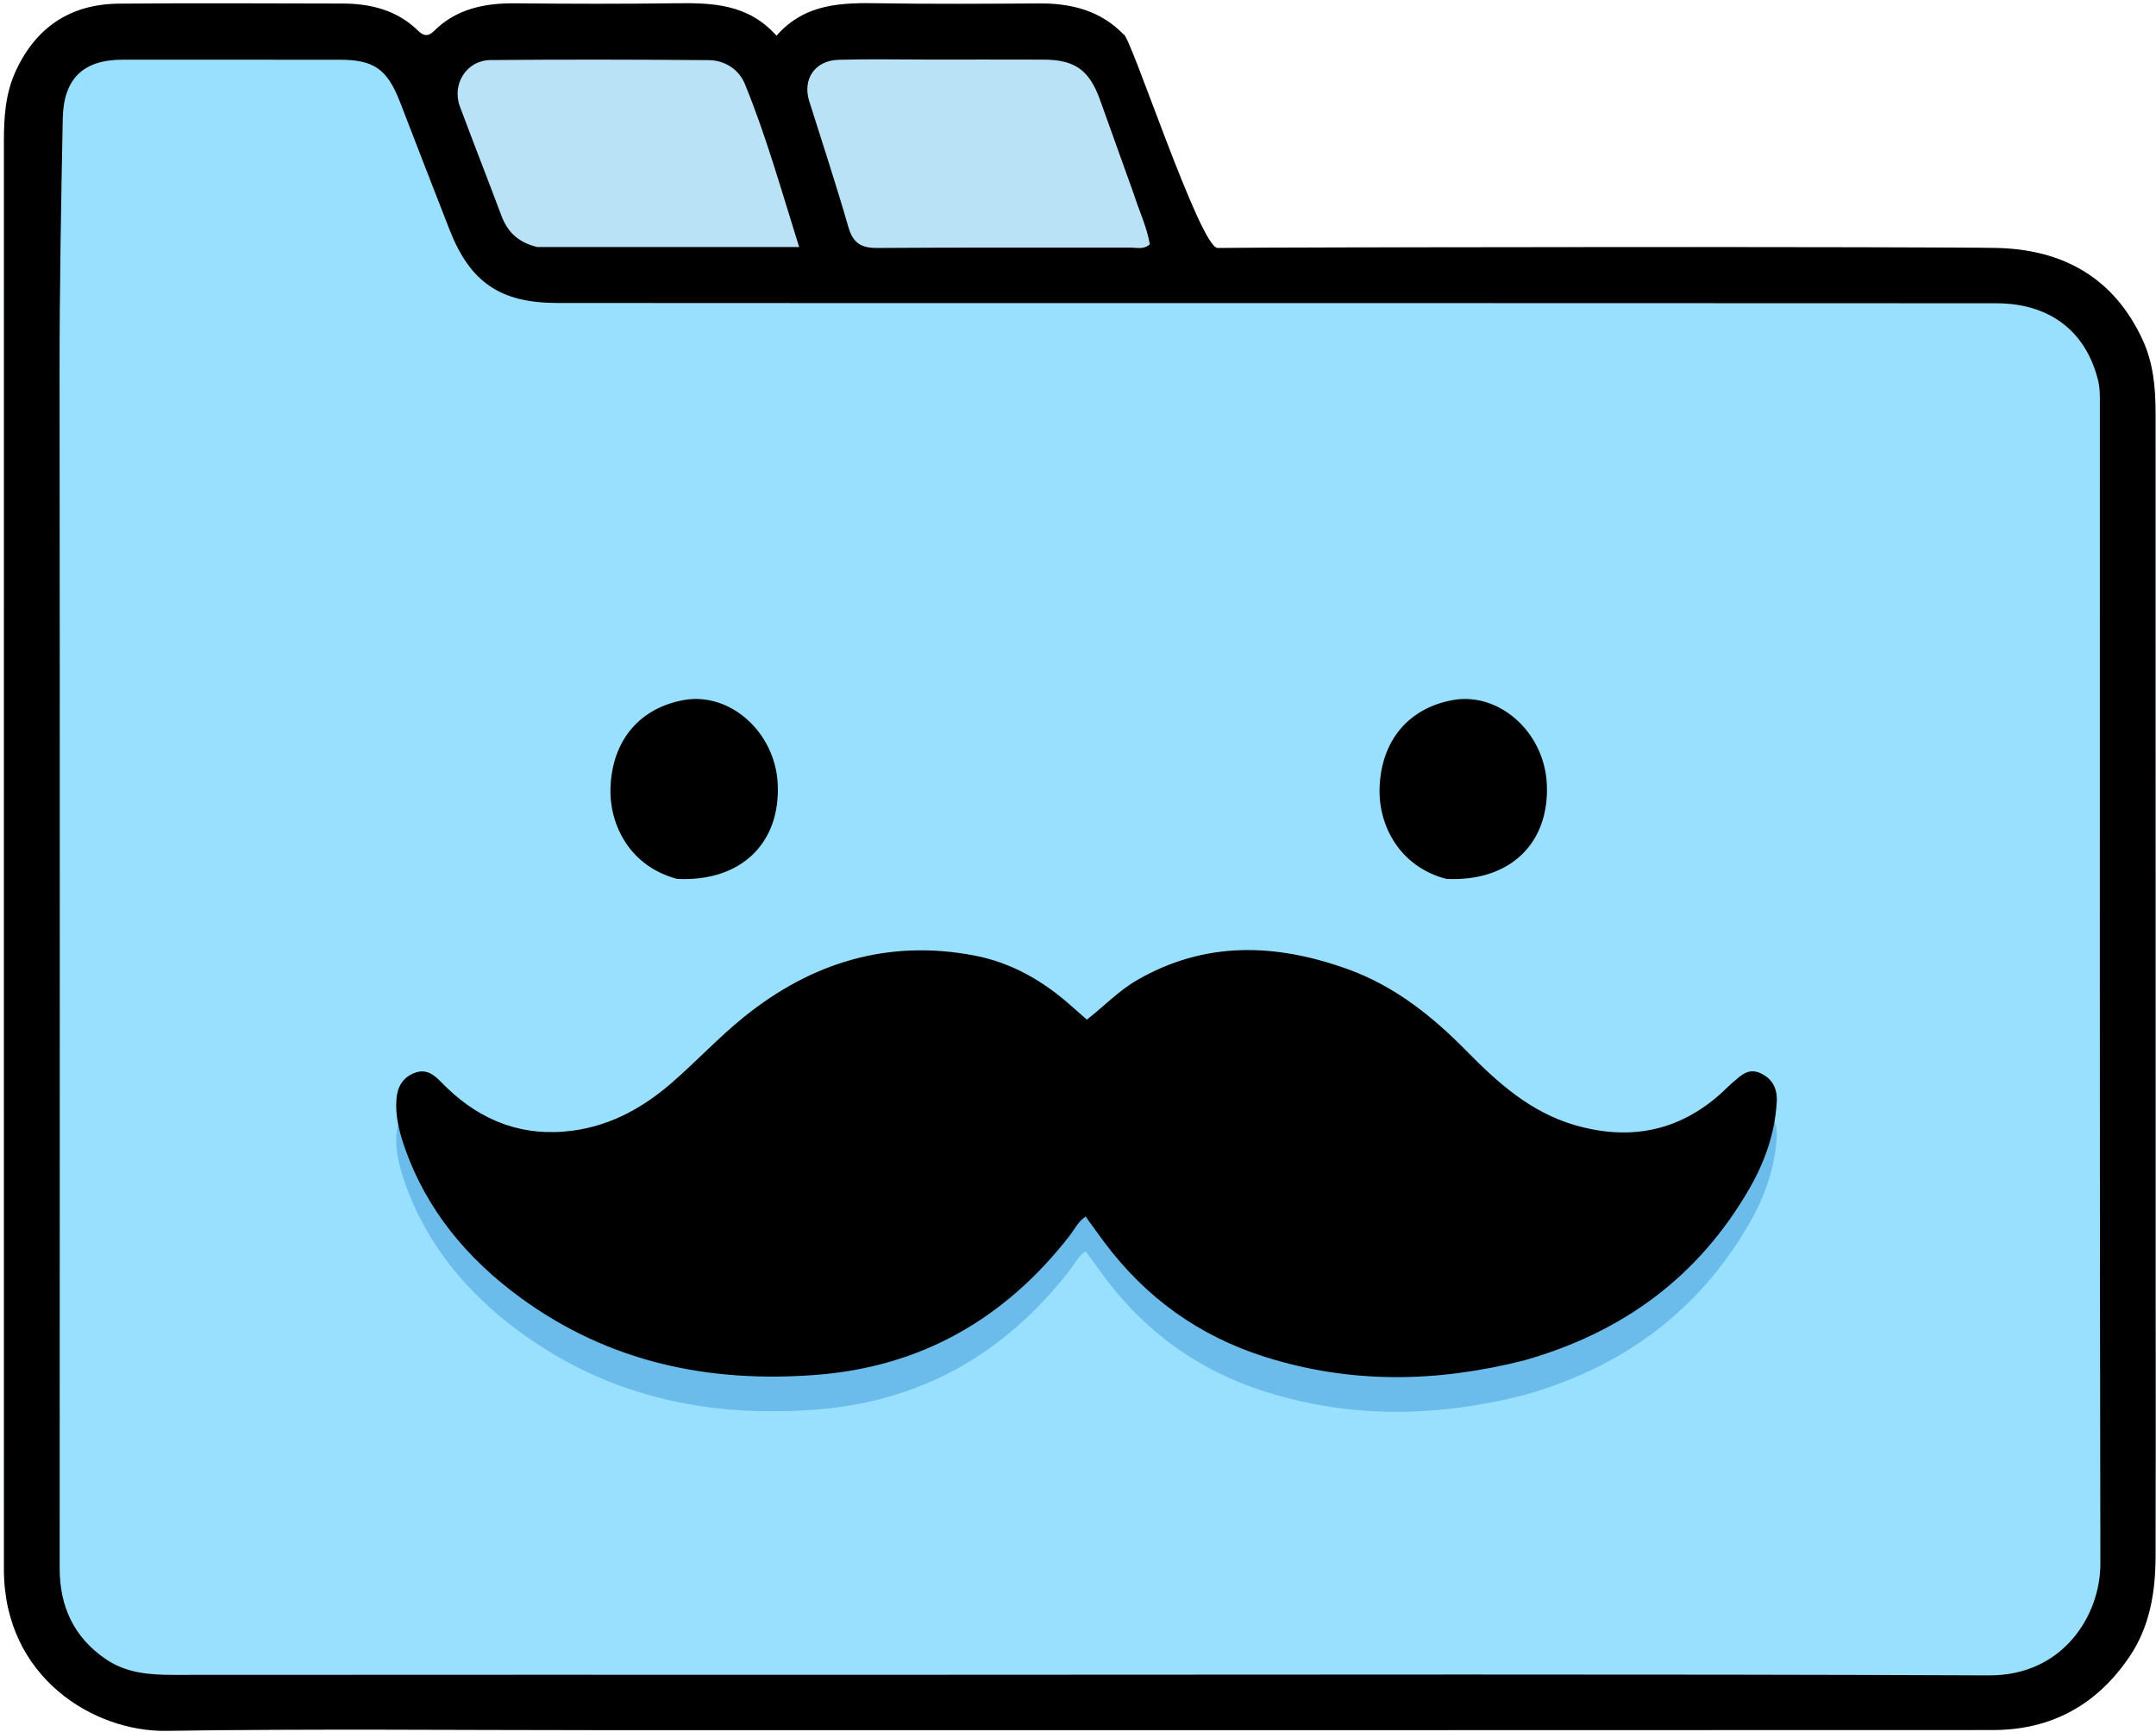 <?xml version="1.0" encoding="UTF-8"?>
<svg width="513px" height="412px" viewBox="0 0 513 412" version="1.1" xmlns="http://www.w3.org/2000/svg" xmlns:xlink="http://www.w3.org/1999/xlink">
    <title>tab-stash-simple</title>
    <g id="Page-1" stroke="none" stroke-width="1" fill="none" fill-rule="evenodd">
        <g id="tab-stash-simple" transform="translate(0.93, 0.754)" fill-rule="nonzero">
            <g id="tabs" transform="translate(-0, 0)" fill="#B9E2F6">
                <path d="M511.964,369.434 C511.936,377.856 510.665,386.041 505.847,393.226 C498.102,404.774 487.216,410.808 473.304,410.815 C363.445,410.868 253.586,410.848 143.726,410.85 C108.673,410.851 73.615,410.489 38.57,411.008 C21.506,411.256 0.006,398.354 0.007,372.614 C0.007,325.877 1.79641306e-15,279.14 1.79641306e-15,232.403 C1.79641306e-15,165.789 0.006,99.175 0.007,32.561 C0.007,27.028 0.397,21.532 2.699,16.42 C7.461,5.847 15.725,0.23 27.322,0.121 C45.049,-0.046 62.778,0.067 80.506,0.094 C87.284,0.104 93.559,1.656 98.567,6.578 C99.905,7.893 101.004,7.951 102.322,6.641 C107.771,1.224 114.566,-0.041 121.935,0.038 C134.558,0.174 147.185,0.196 159.808,0.026 C168.567,-0.091 177.095,0.169 183.83,7.751 C190.671,-0.051 199.489,-0.116 208.507,0.031 C221.128,0.235 233.755,0.152 246.379,0.067 C254.069,0.015 260.997,1.821 266.444,7.464 C267.942,7.367 282.107,58.36 286.269,58.289 C299.829,58.056 460.749,57.908 474.305,58.242 C490.084,58.63 502.142,65.414 508.925,80.189 C511.437,85.661 511.964,91.537 511.965,97.475 C511.975,168.386 511.98,239.296 511.987,310.61 C511.987,330.487 512.028,349.96 511.964,369.434 Z" id="Shape"></path>
            </g>
            <g id="background" transform="translate(13.249, 13.438)" fill="#98E0FD">
                <path d="M195.208,384.235 C200.043,384.234 204.878,384.233 209.713,384.233 C292.845,384.23 375.978,384.034 459.109,384.379 C476.718,384.452 485.611,370.077 485.586,357.772 C485.397,265.91 485.48,174.048 485.466,82.186 C485.465,80.182 485.516,78.192 485.013,76.189 C482.097,64.567 473.493,57.964 460.816,57.958 C390.174,57.921 319.532,57.921 248.89,57.912 C205.376,57.906 161.863,57.931 118.349,57.885 C104.854,57.871 97.679,52.933 92.816,40.533 C88.849,30.416 84.943,20.275 81.022,10.139 C77.971,2.252 74.843,0.027 66.593,0.018 C49.402,0 32.211,-0.006 15.021,0.008 C5.569,0.015 0.938,4.557 0.753,14.024 C0.356,34.295 -0.016,54.564 0.001,74.843 C0.079,169.525 0.039,264.208 0.02,358.89 C0.018,367.994 3.393,375.331 11,380.52 C15.898,383.862 21.472,384.264 27.198,384.26 C82.933,384.219 138.668,384.233 195.208,384.235" id="Shape"></path>
            </g>
            <g id="browser" transform="translate(-0, -0)" fill="#000000">
                <path d="M511.964,369.434 C511.936,377.856 510.665,386.041 505.847,393.226 C498.102,404.774 487.216,410.808 473.304,410.815 C363.445,410.868 253.586,410.848 143.726,410.85 C108.673,410.851 73.615,410.489 38.57,411.008 C21.506,411.256 0.006,398.354 0.007,372.614 C0.007,325.877 0,279.14 0,232.403 C0,165.789 0.006,99.175 0.007,32.561 C0.007,27.028 0.397,21.532 2.699,16.42 C7.461,5.847 15.725,0.23 27.322,0.121 C45.049,-0.046 62.778,0.067 80.506,0.094 C87.284,0.104 93.559,1.656 98.567,6.578 C99.905,7.893 101.004,7.951 102.322,6.641 C107.771,1.224 114.566,-0.041 121.935,0.038 C134.558,0.174 147.185,0.196 159.808,0.026 C168.567,-0.091 177.095,0.169 183.83,7.751 C190.671,-0.051 199.489,-0.116 208.507,0.031 C221.128,0.235 233.755,0.152 246.379,0.067 C254.069,0.015 260.997,1.821 266.444,7.464 C267.942,7.367 284.64,58.313 288.802,58.242 C302.362,58.009 460.749,57.908 474.305,58.242 C490.084,58.63 502.142,65.414 508.925,80.189 C511.437,85.661 511.964,91.537 511.965,97.475 C511.975,168.386 511.98,239.296 511.987,310.61 C511.987,330.487 512.028,349.96 511.964,369.434 Z M222.962,397.67 C306.094,397.667 389.227,397.472 472.358,397.817 C489.967,397.89 498.86,383.514 498.834,371.209 C498.646,279.347 498.729,187.485 498.715,95.623 C498.714,93.62 498.764,91.63 498.262,89.626 C495.346,78.005 486.742,71.402 474.065,71.395 C403.423,71.358 332.781,71.359 262.138,71.349 C218.625,71.343 175.112,71.369 131.598,71.323 C118.103,71.309 110.928,66.37 106.065,53.97 C102.098,43.853 98.192,33.712 94.271,23.577 C91.22,15.69 88.092,13.464 79.841,13.456 C62.651,13.438 45.46,13.431 28.27,13.445 C18.818,13.453 14.187,17.995 14.002,27.461 C13.605,47.733 13.233,68.002 13.249,88.281 C13.328,182.963 13.287,277.645 13.269,372.328 C13.267,381.432 16.642,388.769 24.249,393.958 C29.147,397.3 34.721,397.702 40.447,397.698 C96.182,397.657 151.916,397.671 208.457,397.673 C213.292,397.672 218.127,397.671 222.962,397.67 Z M268.847,45.421 C266.176,37.97 263.508,30.519 260.835,23.069 C258.266,15.909 254.875,13.457 247.346,13.429 C238.215,13.396 229.082,13.418 219.951,13.418 C212.833,13.417 205.711,13.261 198.6,13.471 C192.958,13.638 189.975,18.071 191.619,23.306 C194.751,33.284 198.046,43.215 200.936,53.262 C202.035,57.081 203.974,58.266 207.833,58.236 C227.976,58.083 248.12,58.188 268.264,58.157 C269.668,58.155 271.217,58.659 272.658,57.36 C272.018,53.451 270.272,49.812 268.847,45.421 M126.879,58.01 C147.435,58.01 167.991,58.01 189.219,58.01 C184.979,44.506 181.383,31.627 176.318,19.251 C174.89,15.762 171.571,13.581 167.668,13.551 C150.37,13.418 133.07,13.372 115.774,13.535 C110.079,13.589 106.515,19.278 108.503,24.604 C111.734,33.265 115.123,41.867 118.364,50.524 C119.785,54.32 122.24,56.882 126.879,58.01" id="Shape"></path>
            </g>
            <g id="face" transform="translate(93.34, 165.53)">
                <g id="moustache" transform="translate(-0, 59.736)">
                    <path d="M268.55,105.821 C247.665,111.148 227.186,111.496 206.765,105.047 C191.002,100.068 178.292,90.897 168.438,77.687 C166.998,75.758 165.606,73.793 164.045,71.642 C162.225,72.858 161.386,74.736 160.188,76.272 C144.865,95.915 125.059,107.355 100.018,109.304 C74.433,111.295 50.646,106.341 29.612,90.974 C16.97,81.738 7.25,70.166 2.016,55.194 C0.73,51.514 -0.241,47.731 0.053,43.779 C0.264,40.924 1.436,38.655 4.305,37.504 C7.098,36.383 8.989,37.899 10.694,39.659 C18.69,47.913 28.192,52.354 39.874,51.441 C49.787,50.666 58.127,46.275 65.471,39.917 C71.353,34.826 76.677,29.069 82.721,24.193 C98.767,11.248 116.96,5.62 137.56,9.546 C146.492,11.248 154.096,15.677 160.814,21.708 C161.899,22.682 163.003,23.633 164.336,24.803 C168.404,21.662 171.825,18.001 176.113,15.505 C192.45,5.993 209.37,6.636 226.508,12.83 C237.605,16.842 246.597,24.027 254.761,32.348 C262.151,39.881 269.974,46.841 280.39,49.878 C293.313,53.646 305.056,51.489 315.235,42.345 C316.234,41.448 317.161,40.469 318.183,39.601 C320.019,38.043 321.757,36.254 324.582,37.531 C327.593,38.891 328.665,41.378 328.492,44.382 C328.07,51.748 325.683,58.563 322.032,64.912 C309.977,85.877 291.977,99.144 268.55,105.821 Z" id="Path" fill="#6BBBEB"></path>
                    <path d="M268.55,97.568 C247.665,102.895 227.186,103.244 206.765,96.794 C191.002,91.816 178.292,82.644 168.438,69.435 C166.998,67.505 165.606,65.541 164.045,63.389 C162.225,64.605 161.386,66.483 160.188,68.019 C144.865,87.663 125.059,99.102 100.018,101.051 C74.433,103.042 50.646,98.089 29.612,82.721 C16.97,73.485 7.25,61.913 2.016,46.941 C0.73,43.261 -0.241,39.478 0.053,35.526 C0.264,32.671 1.436,30.403 4.305,29.251 C7.098,28.13 8.989,29.646 10.694,31.406 C18.69,39.661 28.192,44.101 39.874,43.188 C49.787,42.413 58.127,38.022 65.471,31.664 C71.353,26.573 76.677,20.816 82.721,15.94 C98.767,2.995 116.96,-2.633 137.56,1.293 C146.492,2.996 154.096,7.424 160.814,13.455 C161.899,14.429 163.003,15.38 164.336,16.55 C168.404,13.409 171.825,9.749 176.113,7.252 C192.45,-2.26 209.37,-1.617 226.508,4.577 C237.605,8.589 246.597,15.774 254.761,24.095 C262.151,31.628 269.974,38.588 280.39,41.625 C293.313,45.393 305.056,43.236 315.235,34.092 C316.234,33.195 317.161,32.216 318.183,31.349 C320.019,29.79 321.757,28.001 324.582,29.278 C327.593,30.639 328.665,33.125 328.492,36.13 C328.07,43.496 325.683,50.31 322.032,56.659 C309.977,77.624 291.977,90.892 268.55,97.568 Z" id="Path" fill="#000000"></path>
                </g>
                <g id="eyes" transform="translate(50.978, 0)" fill="#000000">
                    <path d="M15.865,42.799 C4.71,39.877 -0.364,30.013 0.02,20.909 C0.495,9.673 7.078,2.172 17.358,0.273 C28.356,-1.758 39.166,7.809 39.798,20.131 C40.527,34.368 30.978,43.573 15.865,42.799 Z" id="open-left"></path>
                    <path d="M198.865,42.799 C187.71,39.877 182.636,30.013 183.02,20.909 C183.495,9.673 190.078,2.172 200.358,0.273 C211.356,-1.758 222.166,7.809 222.798,20.131 C223.527,34.368 213.978,43.573 198.865,42.799 Z" id="morphing-eye">
                        <animate
                            attributeName="d"
                            dur="22s"
                            repeatCount="indefinite"
                            calcMode="spline"
                            keySplines="0 0 1 1; 0.4 0 0.6 1; 0 0 1 1; 0.4 0 0.6 1; 0 0 1 1; 0.4 0 0.6 1; 0 0 1 1; 0.4 0 0.6 1; 0 0 1 1; 0.4 0 0.6 1; 0 0 1 1; 0.4 0 0.6 1; 0 0 1 1"
                            values="
                                M198.865,42.799 C187.71,39.877 182.636,30.013 183.02,20.909 C183.495,9.673 190.078,2.172 200.358,0.273 C211.356,-1.758 222.166,7.809 222.798,20.131 C223.527,34.368 213.978,43.573 198.865,42.799 Z;
                                M198.865,42.799 C187.71,39.877 182.636,30.013 183.02,20.909 C183.495,9.673 190.078,2.172 200.358,0.273 C211.356,-1.758 222.166,7.809 222.798,20.131 C223.527,34.368 213.978,43.573 198.865,42.799 Z;
                                M221.862,11.029 C228.127,15.333 232.79,20.534 234.952,27.681 C236.219,31.871 235.043,35.388 231.83,37.035 C228.79,38.594 225.305,37.623 222.862,33.916 C219.069,28.161 214.233,24.08 207.365,22.663 C198.363,20.806 190.998,23.617 185.103,30.51 C184.063,31.726 183.309,33.182 182.341,34.466 C180.19,37.321 177.499,38.725 173.947,37.173 C170.878,35.831 169.334,32.327 170.335,28.72 C172.736,20.065 178.359,13.879 186.043,9.694 C198.034,3.164 209.97,3.971 221.862,11.029 Z;
                                M221.862,11.029 C228.127,15.333 232.79,20.534 234.952,27.681 C236.219,31.871 235.043,35.388 231.83,37.035 C228.79,38.594 225.305,37.623 222.862,33.916 C219.069,28.161 214.233,24.08 207.365,22.663 C198.363,20.806 190.998,23.617 185.103,30.51 C184.063,31.726 183.309,33.182 182.341,34.466 C180.19,37.321 177.499,38.725 173.947,37.173 C170.878,35.831 169.334,32.327 170.335,28.72 C172.736,20.065 178.359,13.879 186.043,9.694 C198.034,3.164 209.97,3.971 221.862,11.029 Z;
                                M198.865,42.799 C187.71,39.877 182.636,30.013 183.02,20.909 C183.495,9.673 190.078,2.172 200.358,0.273 C211.356,-1.758 222.166,7.809 222.798,20.131 C223.527,34.368 213.978,43.573 198.865,42.799 Z;
                                M198.865,42.799 C187.71,39.877 182.636,30.013 183.02,20.909 C183.495,9.673 190.078,2.172 200.358,0.273 C211.356,-1.758 222.166,7.809 222.798,20.131 C223.527,34.368 213.978,43.573 198.865,42.799 Z;
                                M221.862,11.029 C228.127,15.333 232.79,20.534 234.952,27.681 C236.219,31.871 235.043,35.388 231.83,37.035 C228.79,38.594 225.305,37.623 222.862,33.916 C219.069,28.161 214.233,24.08 207.365,22.663 C198.363,20.806 190.998,23.617 185.103,30.51 C184.063,31.726 183.309,33.182 182.341,34.466 C180.19,37.321 177.499,38.725 173.947,37.173 C170.878,35.831 169.334,32.327 170.335,28.72 C172.736,20.065 178.359,13.879 186.043,9.694 C198.034,3.164 209.97,3.971 221.862,11.029 Z;
                                M221.862,11.029 C228.127,15.333 232.79,20.534 234.952,27.681 C236.219,31.871 235.043,35.388 231.83,37.035 C228.79,38.594 225.305,37.623 222.862,33.916 C219.069,28.161 214.233,24.08 207.365,22.663 C198.363,20.806 190.998,23.617 185.103,30.51 C184.063,31.726 183.309,33.182 182.341,34.466 C180.19,37.321 177.499,38.725 173.947,37.173 C170.878,35.831 169.334,32.327 170.335,28.72 C172.736,20.065 178.359,13.879 186.043,9.694 C198.034,3.164 209.97,3.971 221.862,11.029 Z;
                                M198.865,42.799 C187.71,39.877 182.636,30.013 183.02,20.909 C183.495,9.673 190.078,2.172 200.358,0.273 C211.356,-1.758 222.166,7.809 222.798,20.131 C223.527,34.368 213.978,43.573 198.865,42.799 Z;
                                M198.865,42.799 C187.71,39.877 182.636,30.013 183.02,20.909 C183.495,9.673 190.078,2.172 200.358,0.273 C211.356,-1.758 222.166,7.809 222.798,20.131 C223.527,34.368 213.978,43.573 198.865,42.799 Z;
                                M221.862,11.029 C228.127,15.333 232.79,20.534 234.952,27.681 C236.219,31.871 235.043,35.388 231.83,37.035 C228.79,38.594 225.305,37.623 222.862,33.916 C219.069,28.161 214.233,24.08 207.365,22.663 C198.363,20.806 190.998,23.617 185.103,30.51 C184.063,31.726 183.309,33.182 182.341,34.466 C180.19,37.321 177.499,38.725 173.947,37.173 C170.878,35.831 169.334,32.327 170.335,28.72 C172.736,20.065 178.359,13.879 186.043,9.694 C198.034,3.164 209.97,3.971 221.862,11.029 Z;
                                M221.862,11.029 C228.127,15.333 232.79,20.534 234.952,27.681 C236.219,31.871 235.043,35.388 231.83,37.035 C228.79,38.594 225.305,37.623 222.862,33.916 C219.069,28.161 214.233,24.08 207.365,22.663 C198.363,20.806 190.998,23.617 185.103,30.51 C184.063,31.726 183.309,33.182 182.341,34.466 C180.19,37.321 177.499,38.725 173.947,37.173 C170.878,35.831 169.334,32.327 170.335,28.72 C172.736,20.065 178.359,13.879 186.043,9.694 C198.034,3.164 209.97,3.971 221.862,11.029 Z;
                                M198.865,42.799 C187.71,39.877 182.636,30.013 183.02,20.909 C183.495,9.673 190.078,2.172 200.358,0.273 C211.356,-1.758 222.166,7.809 222.798,20.131 C223.527,34.368 213.978,43.573 198.865,42.799 Z;
                                M198.865,42.799 C187.71,39.877 182.636,30.013 183.02,20.909 C183.495,9.673 190.078,2.172 200.358,0.273 C211.356,-1.758 222.166,7.809 222.798,20.131 C223.527,34.368 213.978,43.573 198.865,42.799 Z"
                            keyTimes="0; 0.045; 0.060; 0.089; 0.110; 0.281; 0.296; 0.325; 0.346; 0.654; 0.669; 0.698; 0.719; 1"
                        />
                    </path>
                </g>
            </g>
        </g>
    </g>
</svg>
